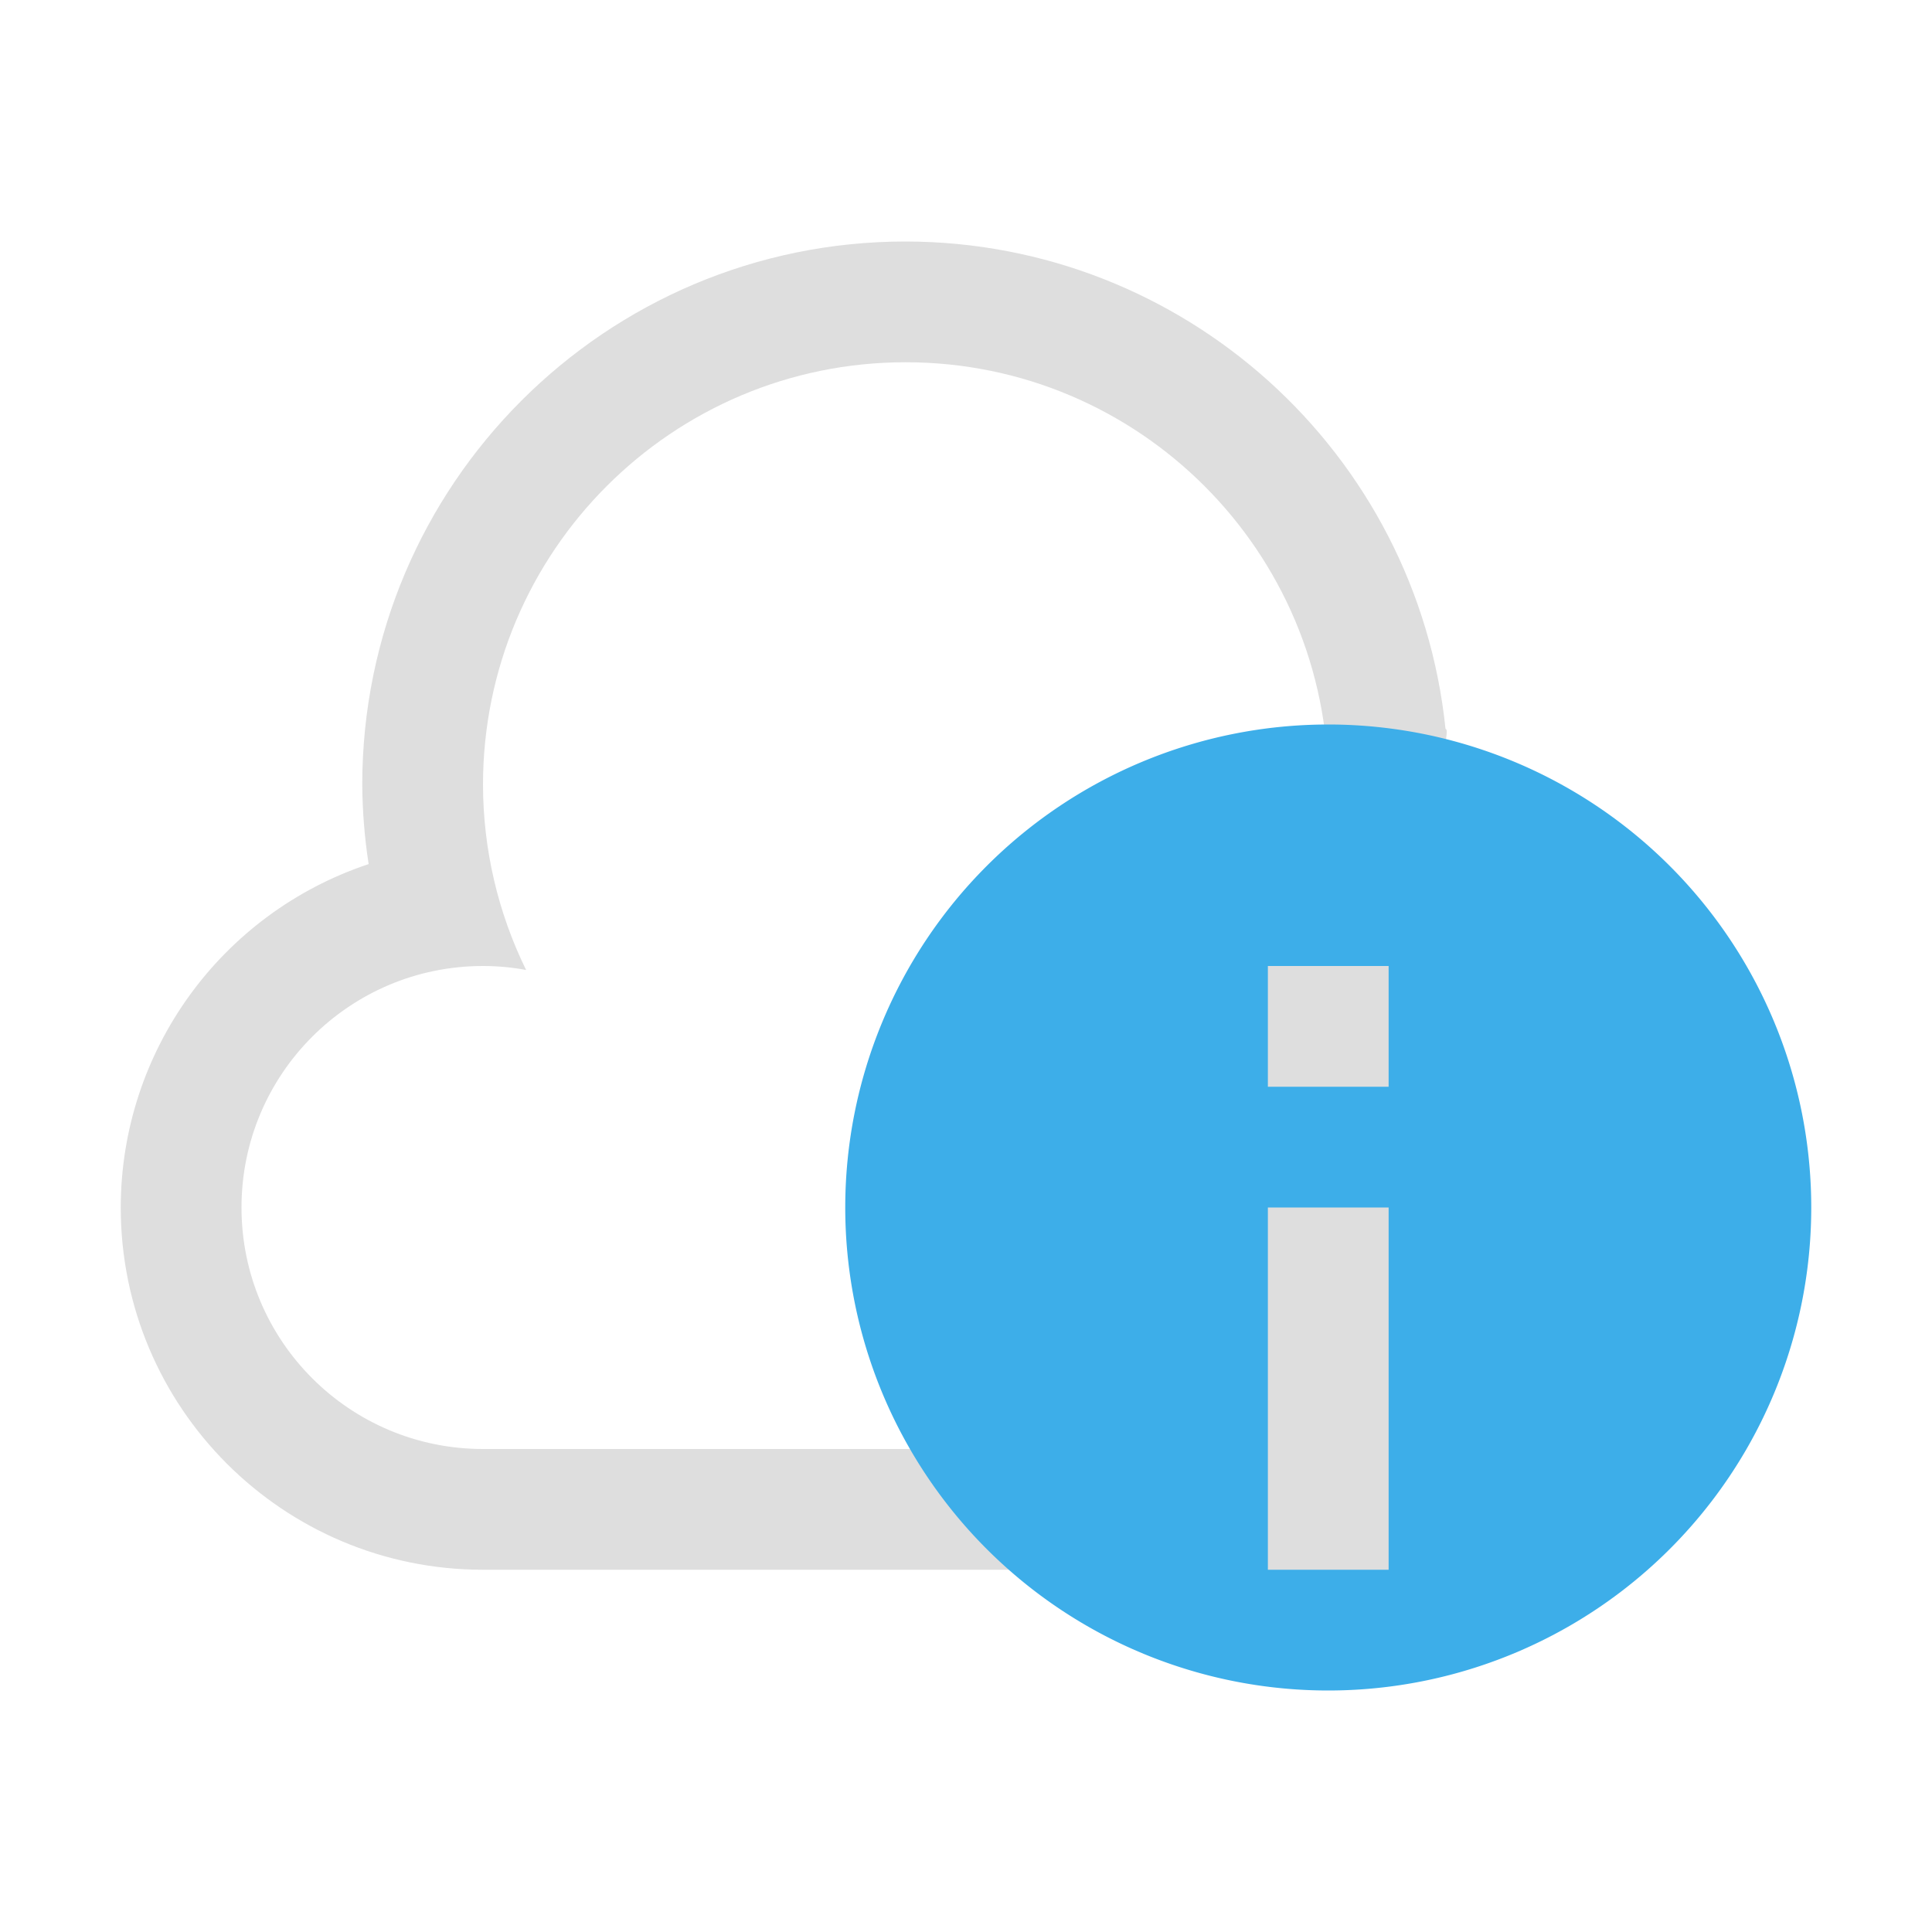 <svg xmlns="http://www.w3.org/2000/svg" viewBox="0 0 16 16">
  <defs id="defs3051">
    <style type="text/css" id="current-color-scheme">
      .ColorScheme-Text {
        color:#dedede;
      }
      .ColorScheme-Highlight {
        color:#3daee9;
      }
      </style>
  </defs>
  <path 
        style="fill:currentColor;fill-opacity:1;stroke:none"
        d="M 7.5 2 C 5.015 2 3 4.015 3 6.5 C 3.002 6.72 3.019 6.939 3.053 7.156 C 1.828 7.564 1.001 8.709 1 10 C 1 11.657 2.343 13 4 13 L 11.5 13 C 13.433 13 14.822 11.523 14.822 9.59 C 14.479 8.413 13.438 6.818 11.982 6.184 C 11.953 6.171 12.001 6.047 11.971 6.035 C 11.733 3.744 9.803 2.003 7.5 2 z M 7.5 3 C 9.433 3 11 4.567 11 6.5 C 10.998 6.689 10.981 6.878 10.949 7.064 C 11.13 7.023 11.315 7.001 11.5 7 C 12.881 7 14 8.119 14 9.5 C 14 10.881 12.881 12 11.5 12 L 4 12 C 2.895 12 2 11.105 2 10 C 2 8.895 2.895 8 4 8 C 4.12 8 4.24 8.011 4.357 8.033 C 4.123 7.556 4.001 7.032 4 6.5 C 4 4.567 5.567 3 7.5 3 z "
        class="ColorScheme-Text"
        />
  <path 
        style="fill:currentColor;fill-opacity:1;stroke:none"
        d="M 11 6 A 4 4 0 0 0 7 10 A 4 4 0 0 0 11 14 A 4 4 0 0 0 15 10 A 4 4 0 0 0 11 6 z "
        class="ColorScheme-Highlight"
        />
    <path
       style="opacity:1;fill:#dedede"
       d="M 10.5 8 L 10.5 9 L 11.5 9 L 11.5 8 L 10.5 8 z M 10.5 10 L 10.5 13 L 11.5 13 L 11.5 10 L 10.5 10 z "
       />
</svg>
